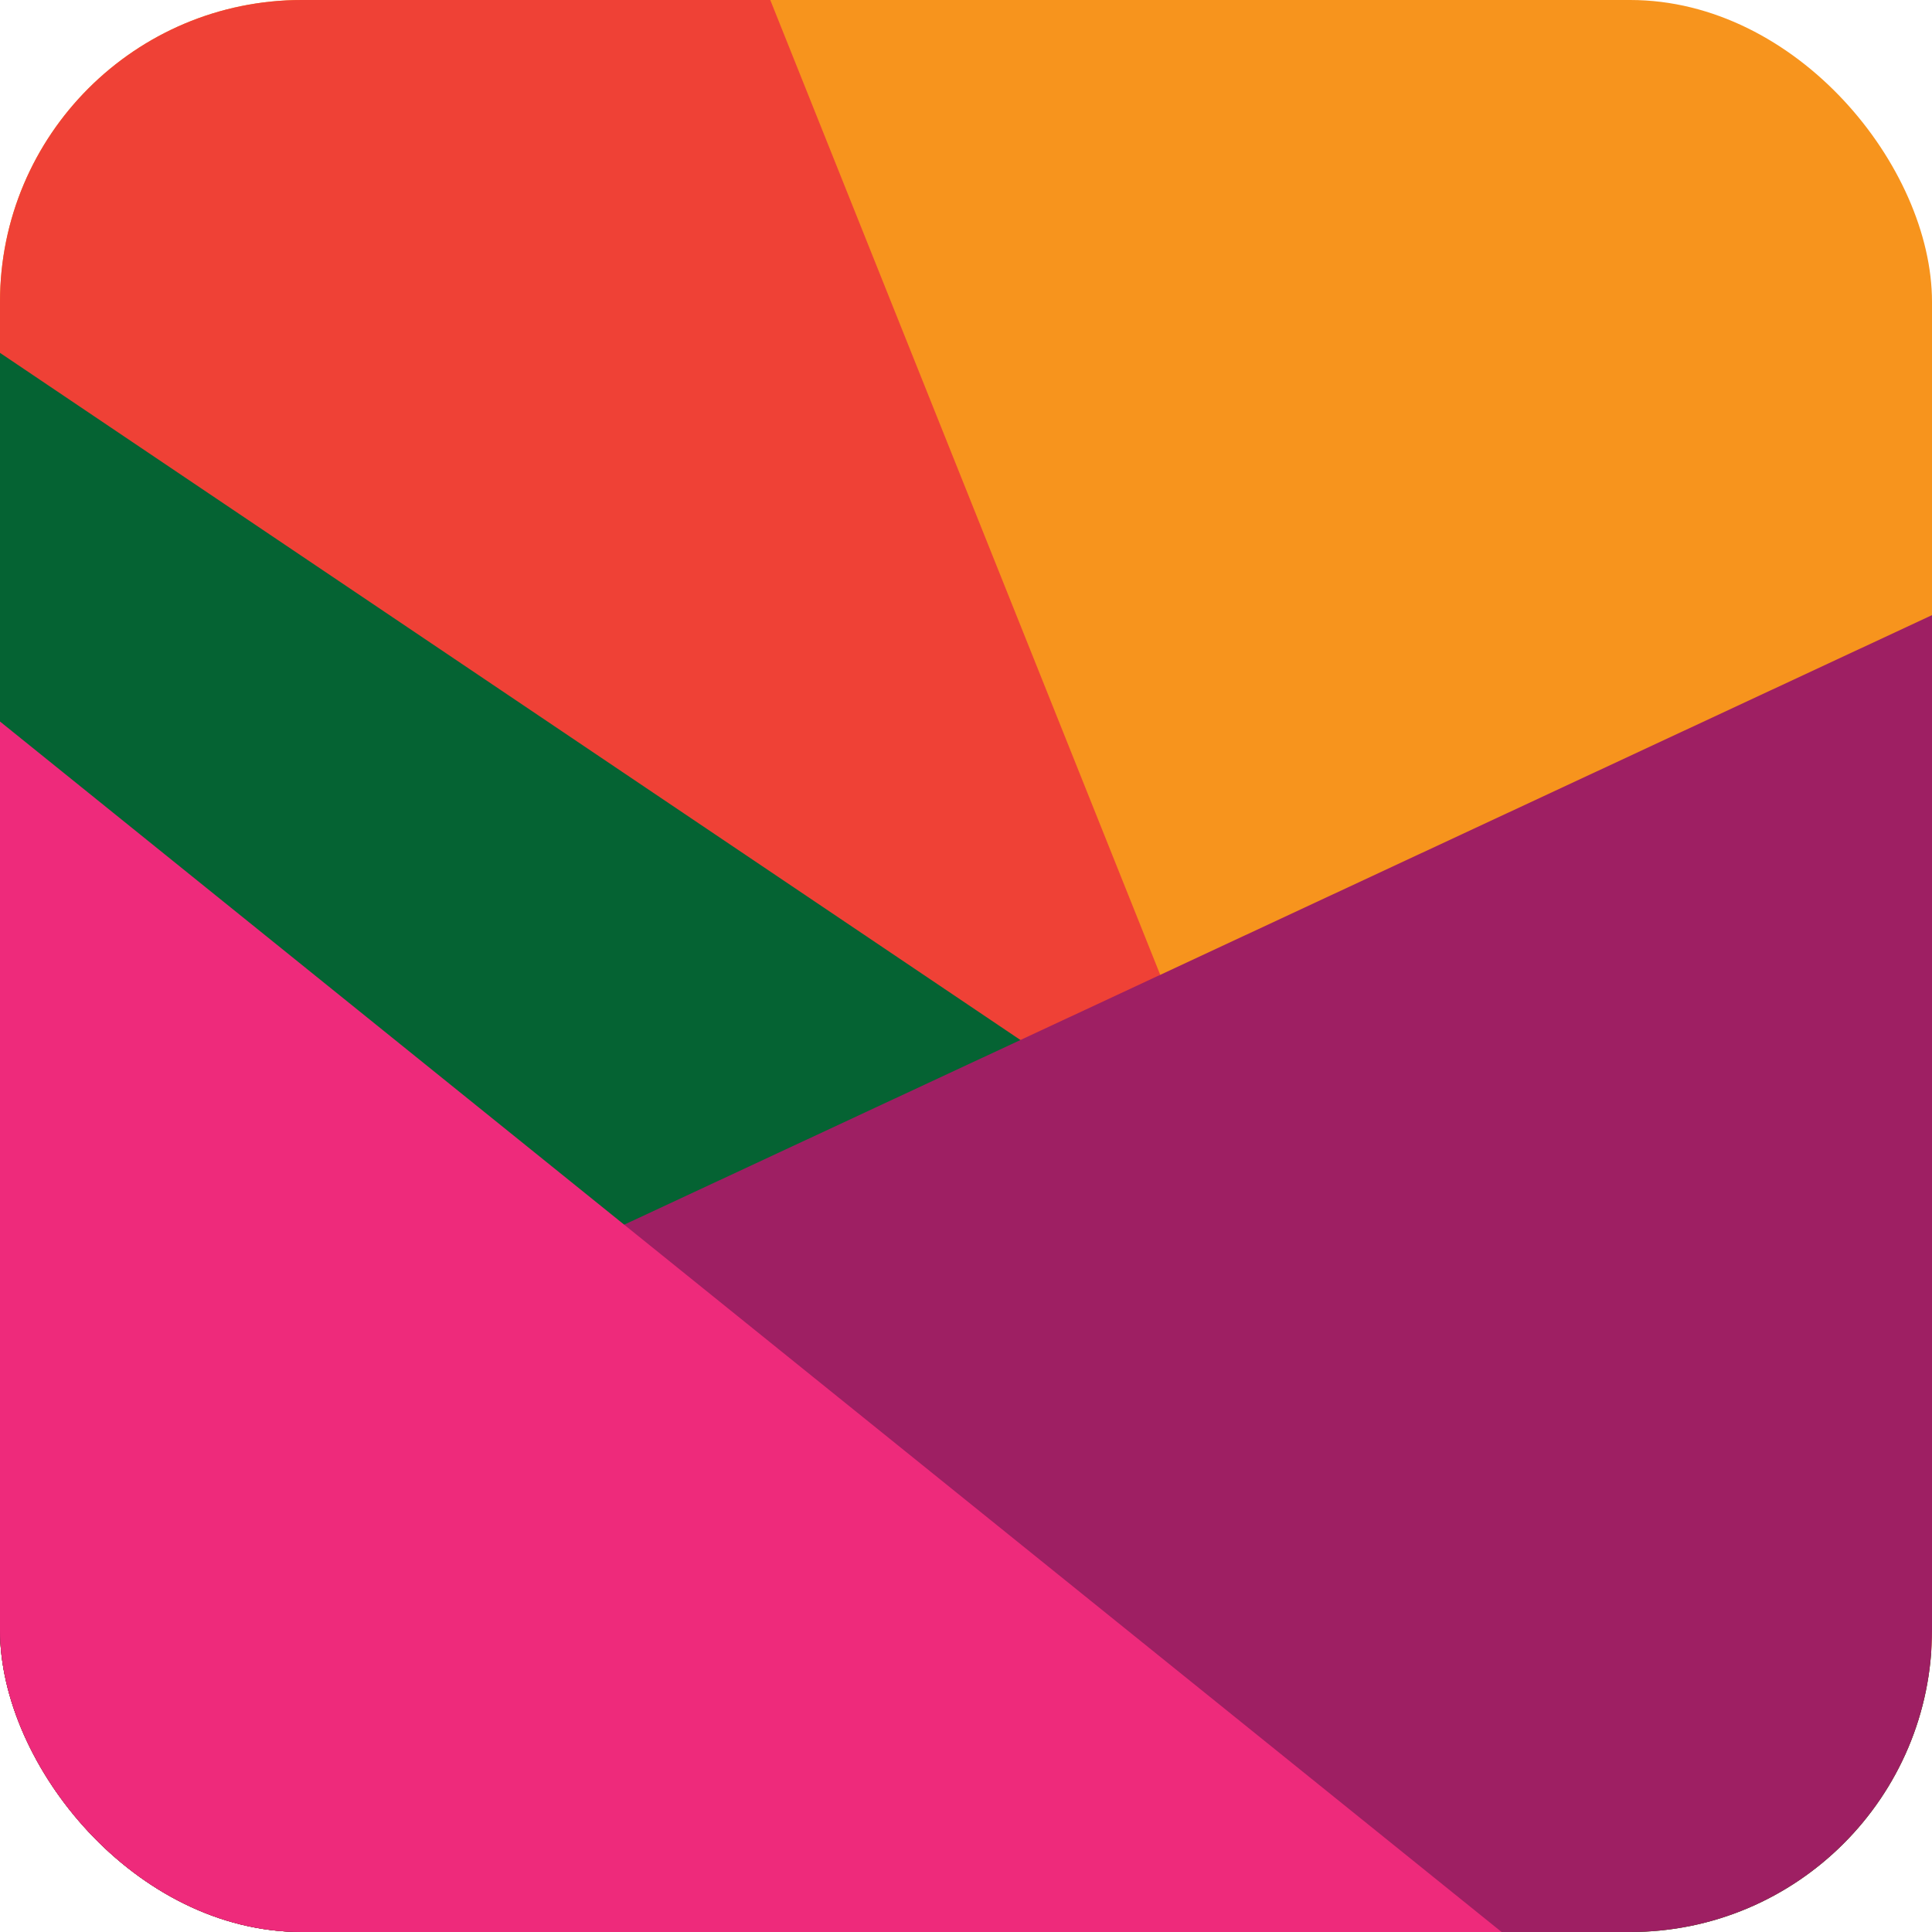 <?xml version="1.0" encoding="UTF-8"?><svg id="Layer_2" xmlns="http://www.w3.org/2000/svg" xmlns:xlink="http://www.w3.org/1999/xlink" viewBox="0 0 128 128"><defs><clipPath id="clippath"><rect x="0" y="0" width="128" height="128" rx="20" ry="20" style="fill:none;"/></clipPath><clipPath id="clippath-1"><rect x="0" y="0" width="128" height="128" rx="20" ry="20" style="fill:none;"/></clipPath><clipPath id="clippath-2"><rect x="0" y="0" width="128" height="128" rx="20" ry="20" style="fill:none;"/></clipPath><clipPath id="clippath-3"><rect x="0" y="0" width="128" height="128" rx="20" ry="20" style="fill:none;"/></clipPath></defs><g id="Layer_1-2"><rect x="0" y="0" width="128" height="128" rx="20" ry="20" style="fill:#f7941d;"/><g style="clip-path:url(#clippath); fill:none;"><polygon points="43.54 -18.73 112.12 152.71 -35.75 142.71 -31.76 -25.16 43.54 -18.73" style="fill:#ef4136;"/></g><g style="clip-path:url(#clippath-1); fill:none;"><polygon points="-38.61 24.13 -38.61 172 150.69 124.85 -26.46 5.56 -38.61 24.13" style="fill:#056333;"/></g><g style="clip-path:url(#clippath-2); fill:none;"><polygon points="-17.18 108.42 140.69 34.84 157.12 147.71 -12.92 147.71 -17.18 108.42" style="fill:#9e1f63;"/></g><g style="clip-path:url(#clippath-3); fill:none;"><polygon points="-37.2 54.47 -31.76 140.7 115.24 140.7 -31.76 22.2 -37.2 54.47" style="fill:#ee2a7b;"/></g></g></svg>